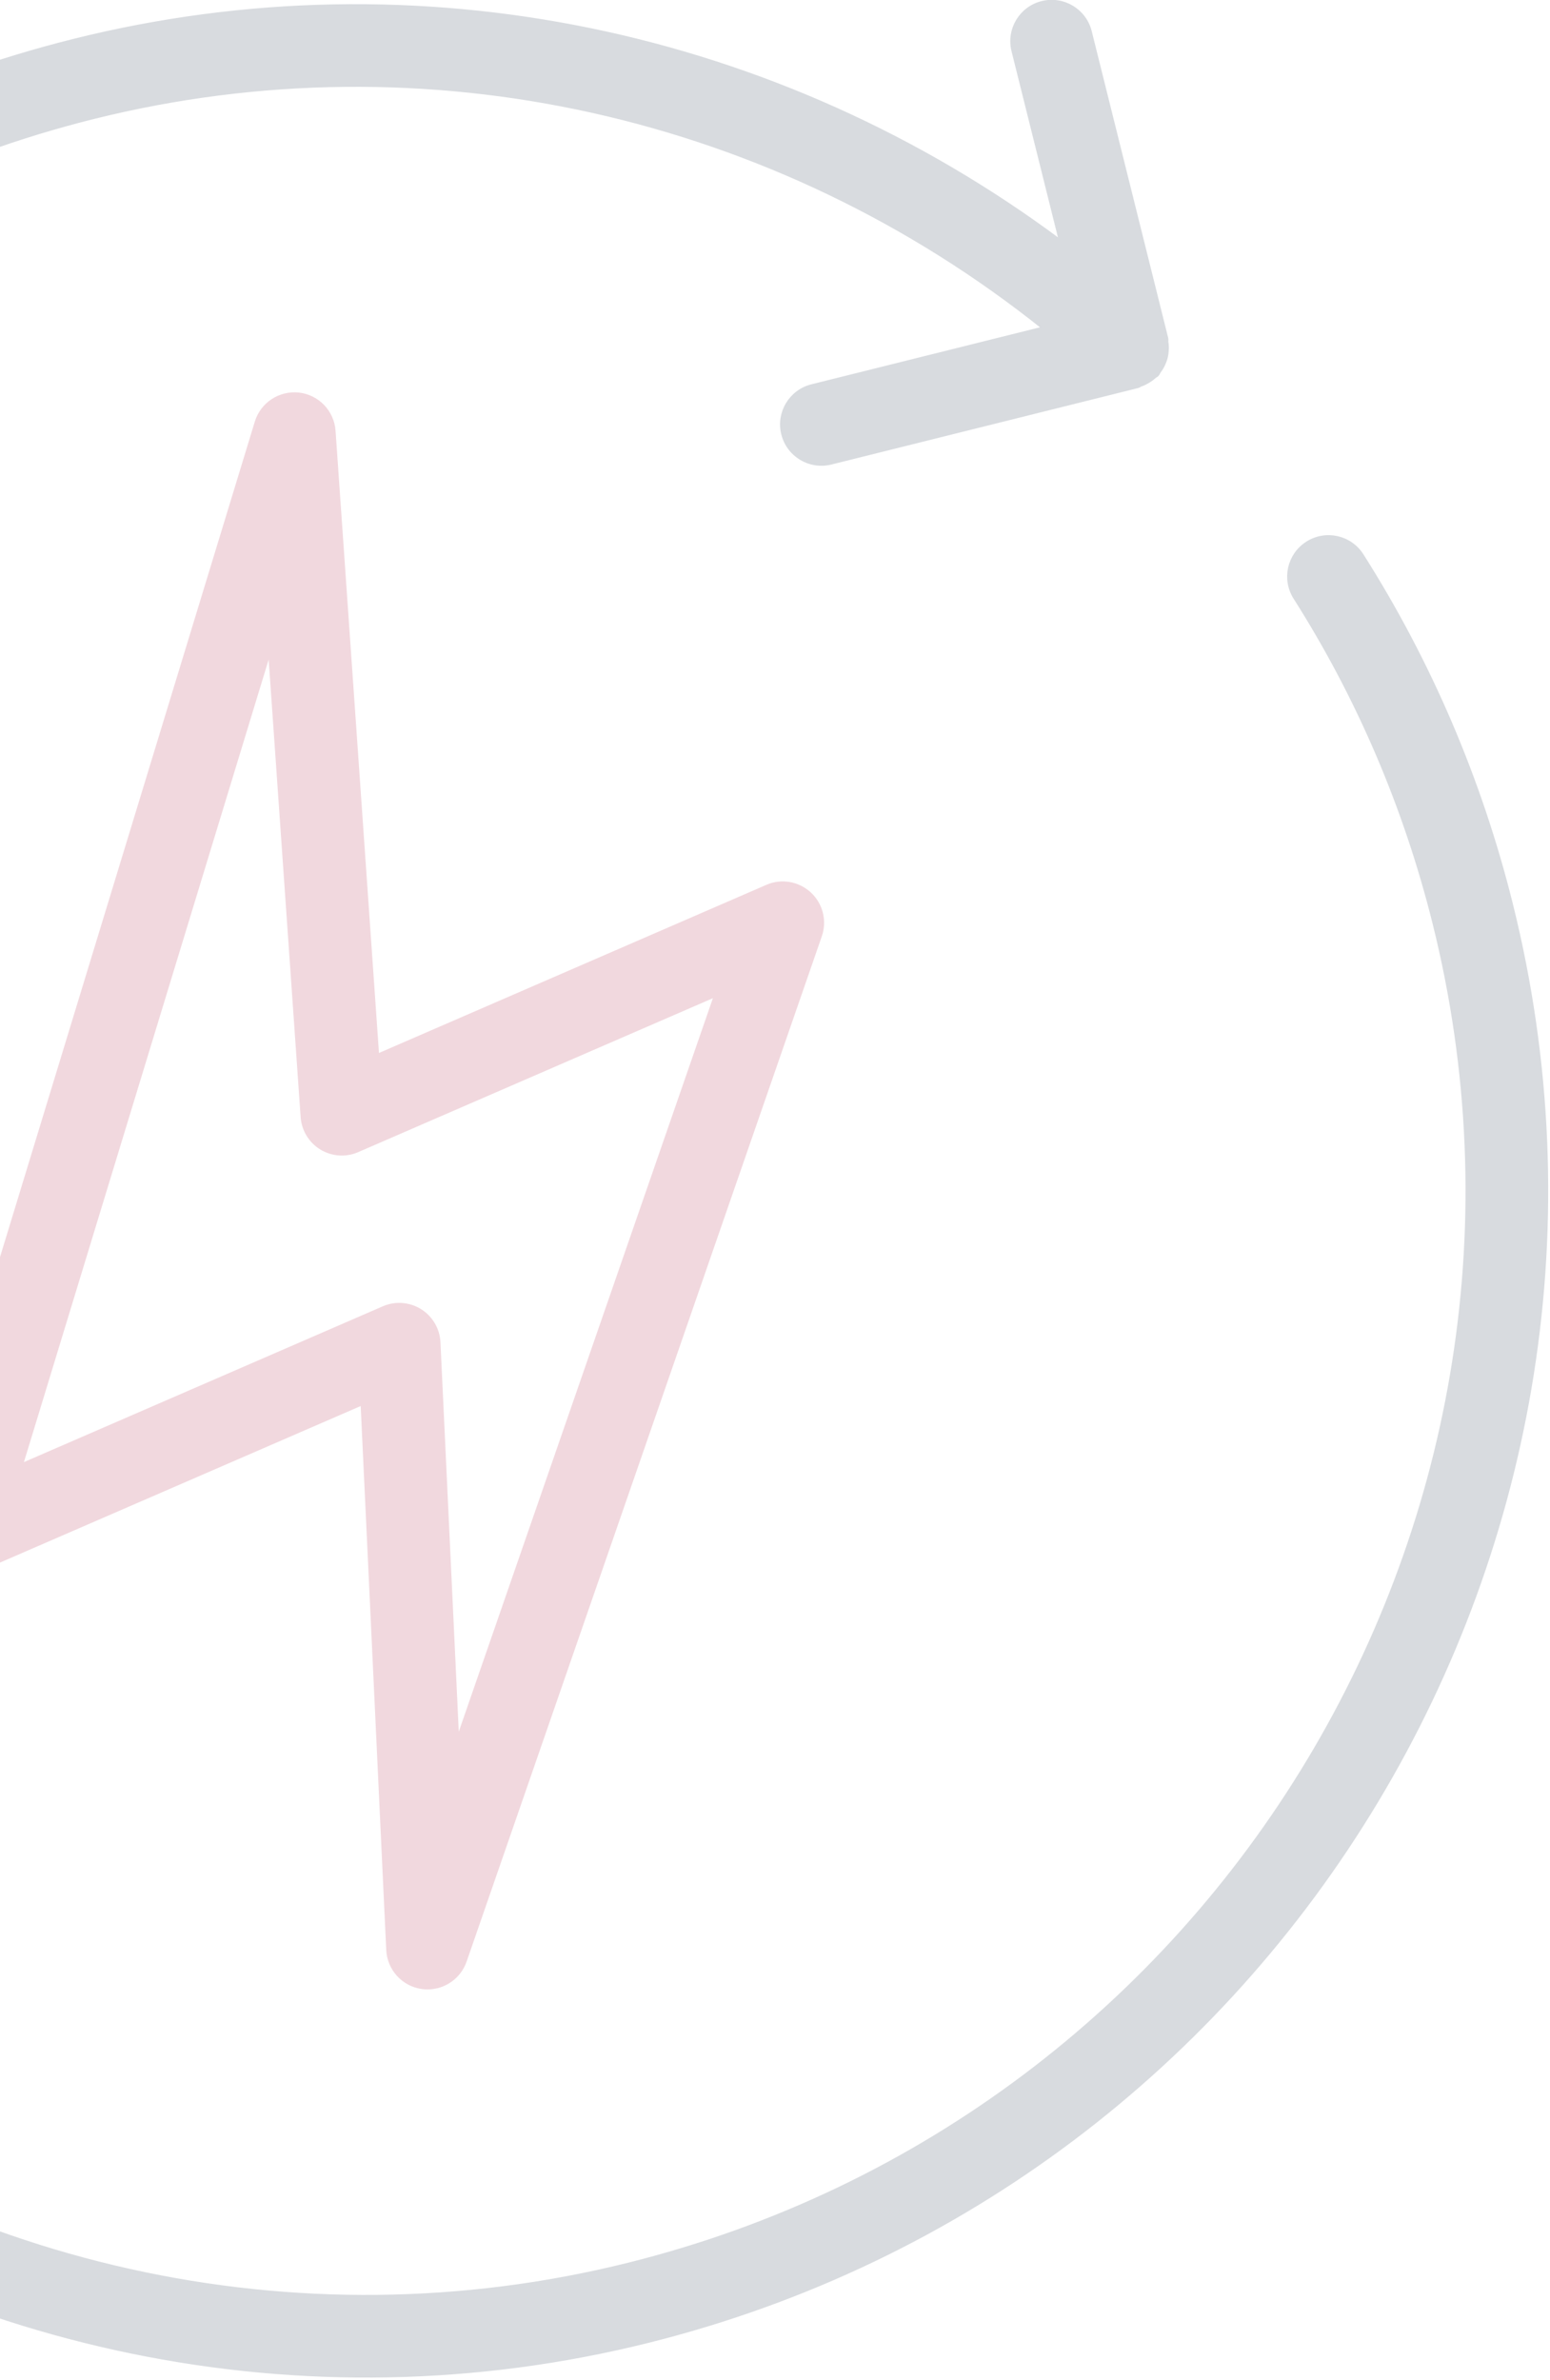 <?xml version="1.0" encoding="UTF-8"?>
<svg width="170px" height="261px" viewBox="0 0 170 261" version="1.1" xmlns="http://www.w3.org/2000/svg" xmlns:xlink="http://www.w3.org/1999/xlink">
    <!-- Generator: Sketch 52.4 (67378) - http://www.bohemiancoding.com/sketch -->
    <title>renewable-energy</title>
    <desc>Created with Sketch.</desc>
    <g id="Page-1" stroke="none" stroke-width="1" fill="none" fill-rule="evenodd">
        <g id="Large-Device-Desktops" transform="translate(0, -609)" stroke-width="0.4">
            <g id="renewable-energy" transform="translate(39.588, 739.588) rotate(-14) translate(-39.588, -739.588) translate(-90.412, 609.588)">
                <path d="M8.667,130 C8.667,63.098 63.093,8.667 130,8.667 C167.557,8.667 202.7,26.351 225.58,56.334 L199.334,56.334 C196.937,56.334 195.001,58.275 195.001,60.667 C195.001,63.059 196.937,65 199.334,65 L234,65 C234.134,65 234.251,64.935 234.381,64.922 C234.672,64.9 234.945,64.835 235.226,64.753 C235.517,64.666 235.777,64.562 236.037,64.423 C236.154,64.363 236.284,64.354 236.396,64.276 C236.518,64.198 236.583,64.072 236.691,63.981 C236.925,63.795 237.129,63.591 237.315,63.362 C237.488,63.145 237.64,62.929 237.766,62.69 C237.896,62.447 237.995,62.204 238.074,61.94 C238.165,61.655 238.226,61.377 238.247,61.074 C238.264,60.935 238.334,60.809 238.334,60.666 L238.334,26 C238.334,23.608 236.397,21.667 234.001,21.667 C231.604,21.667 229.667,23.608 229.667,26 L229.667,47.589 C205.135,17.602 168.783,0 130,0 C58.318,0 0,58.318 0,130 C0,143.793 2.145,157.36 6.375,170.326 C6.968,172.159 8.671,173.32 10.495,173.32 C10.937,173.32 11.392,173.247 11.839,173.104 C14.114,172.358 15.357,169.914 14.616,167.64 C10.669,155.54 8.667,142.879 8.667,130 Z" id="Path" stroke="#D8DBDF" fill="#D8DBDF"></path>
                <path d="M115.362,216.346 C115.895,216.563 116.45,216.666 117,216.666 C118.425,216.666 119.808,215.956 120.631,214.699 L185.631,115.032 C186.572,113.594 186.567,111.734 185.627,110.296 C184.682,108.857 182.975,108.099 181.289,108.394 L135.329,116.05 L147.264,48.42 C147.628,46.362 146.475,44.338 144.516,43.605 C142.571,42.882 140.361,43.644 139.286,45.434 L74.286,153.767 C73.41,155.219 73.467,157.039 74.42,158.439 C75.37,159.834 77.051,160.549 78.71,160.272 L124.518,152.641 L112.749,211.483 C112.346,213.52 113.438,215.562 115.362,216.346 Z M86.545,150.185 L134.659,69.988 L125.736,120.58 C125.49,121.966 125.931,123.383 126.92,124.384 C127.912,125.385 129.325,125.845 130.711,125.606 L172.983,118.564 L125.663,191.117 L134.248,148.183 C134.53,146.787 134.105,145.345 133.117,144.317 C132.289,143.468 131.167,143 130.002,143 C129.763,143 129.529,143.017 129.291,143.06 L86.545,150.185 Z" id="Shape" stroke="#F1D8DE" fill="#F1D8DE" fill-rule="nonzero"></path>
                <path d="M253.379,88.933 C252.62,86.663 250.176,85.432 247.893,86.195 C245.626,86.949 244.396,89.401 245.15,91.672 C249.253,103.987 251.333,116.883 251.333,130 C251.333,196.902 196.906,251.333 130,251.333 C92.452,251.333 57.308,233.653 34.42,203.666 L60.666,203.666 C63.063,203.666 64.999,201.725 64.999,199.333 C64.999,196.941 63.063,195 60.666,195 L26,195 C25.87,195 25.753,195.065 25.627,195.078 C25.333,195.1 25.051,195.165 24.76,195.251 C24.479,195.338 24.219,195.438 23.963,195.572 C23.85,195.637 23.72,195.645 23.604,195.724 C23.482,195.802 23.417,195.927 23.309,196.018 C23.075,196.205 22.871,196.408 22.685,196.638 C22.512,196.855 22.36,197.071 22.235,197.31 C22.105,197.552 22.005,197.795 21.927,198.064 C21.836,198.345 21.775,198.623 21.749,198.922 C21.736,199.065 21.667,199.186 21.667,199.334 L21.667,234 C21.667,236.392 23.604,238.333 26,238.333 C28.396,238.333 30.333,236.392 30.333,234 L30.333,212.403 C54.869,242.398 91.221,260 130,260 C201.682,260 260,201.682 260,130 C260,115.951 257.768,102.132 253.379,88.933 Z" id="Path" stroke="#D8DBDF" fill="#D8DBDF"></path>
            </g>
        </g>
    </g>
</svg>